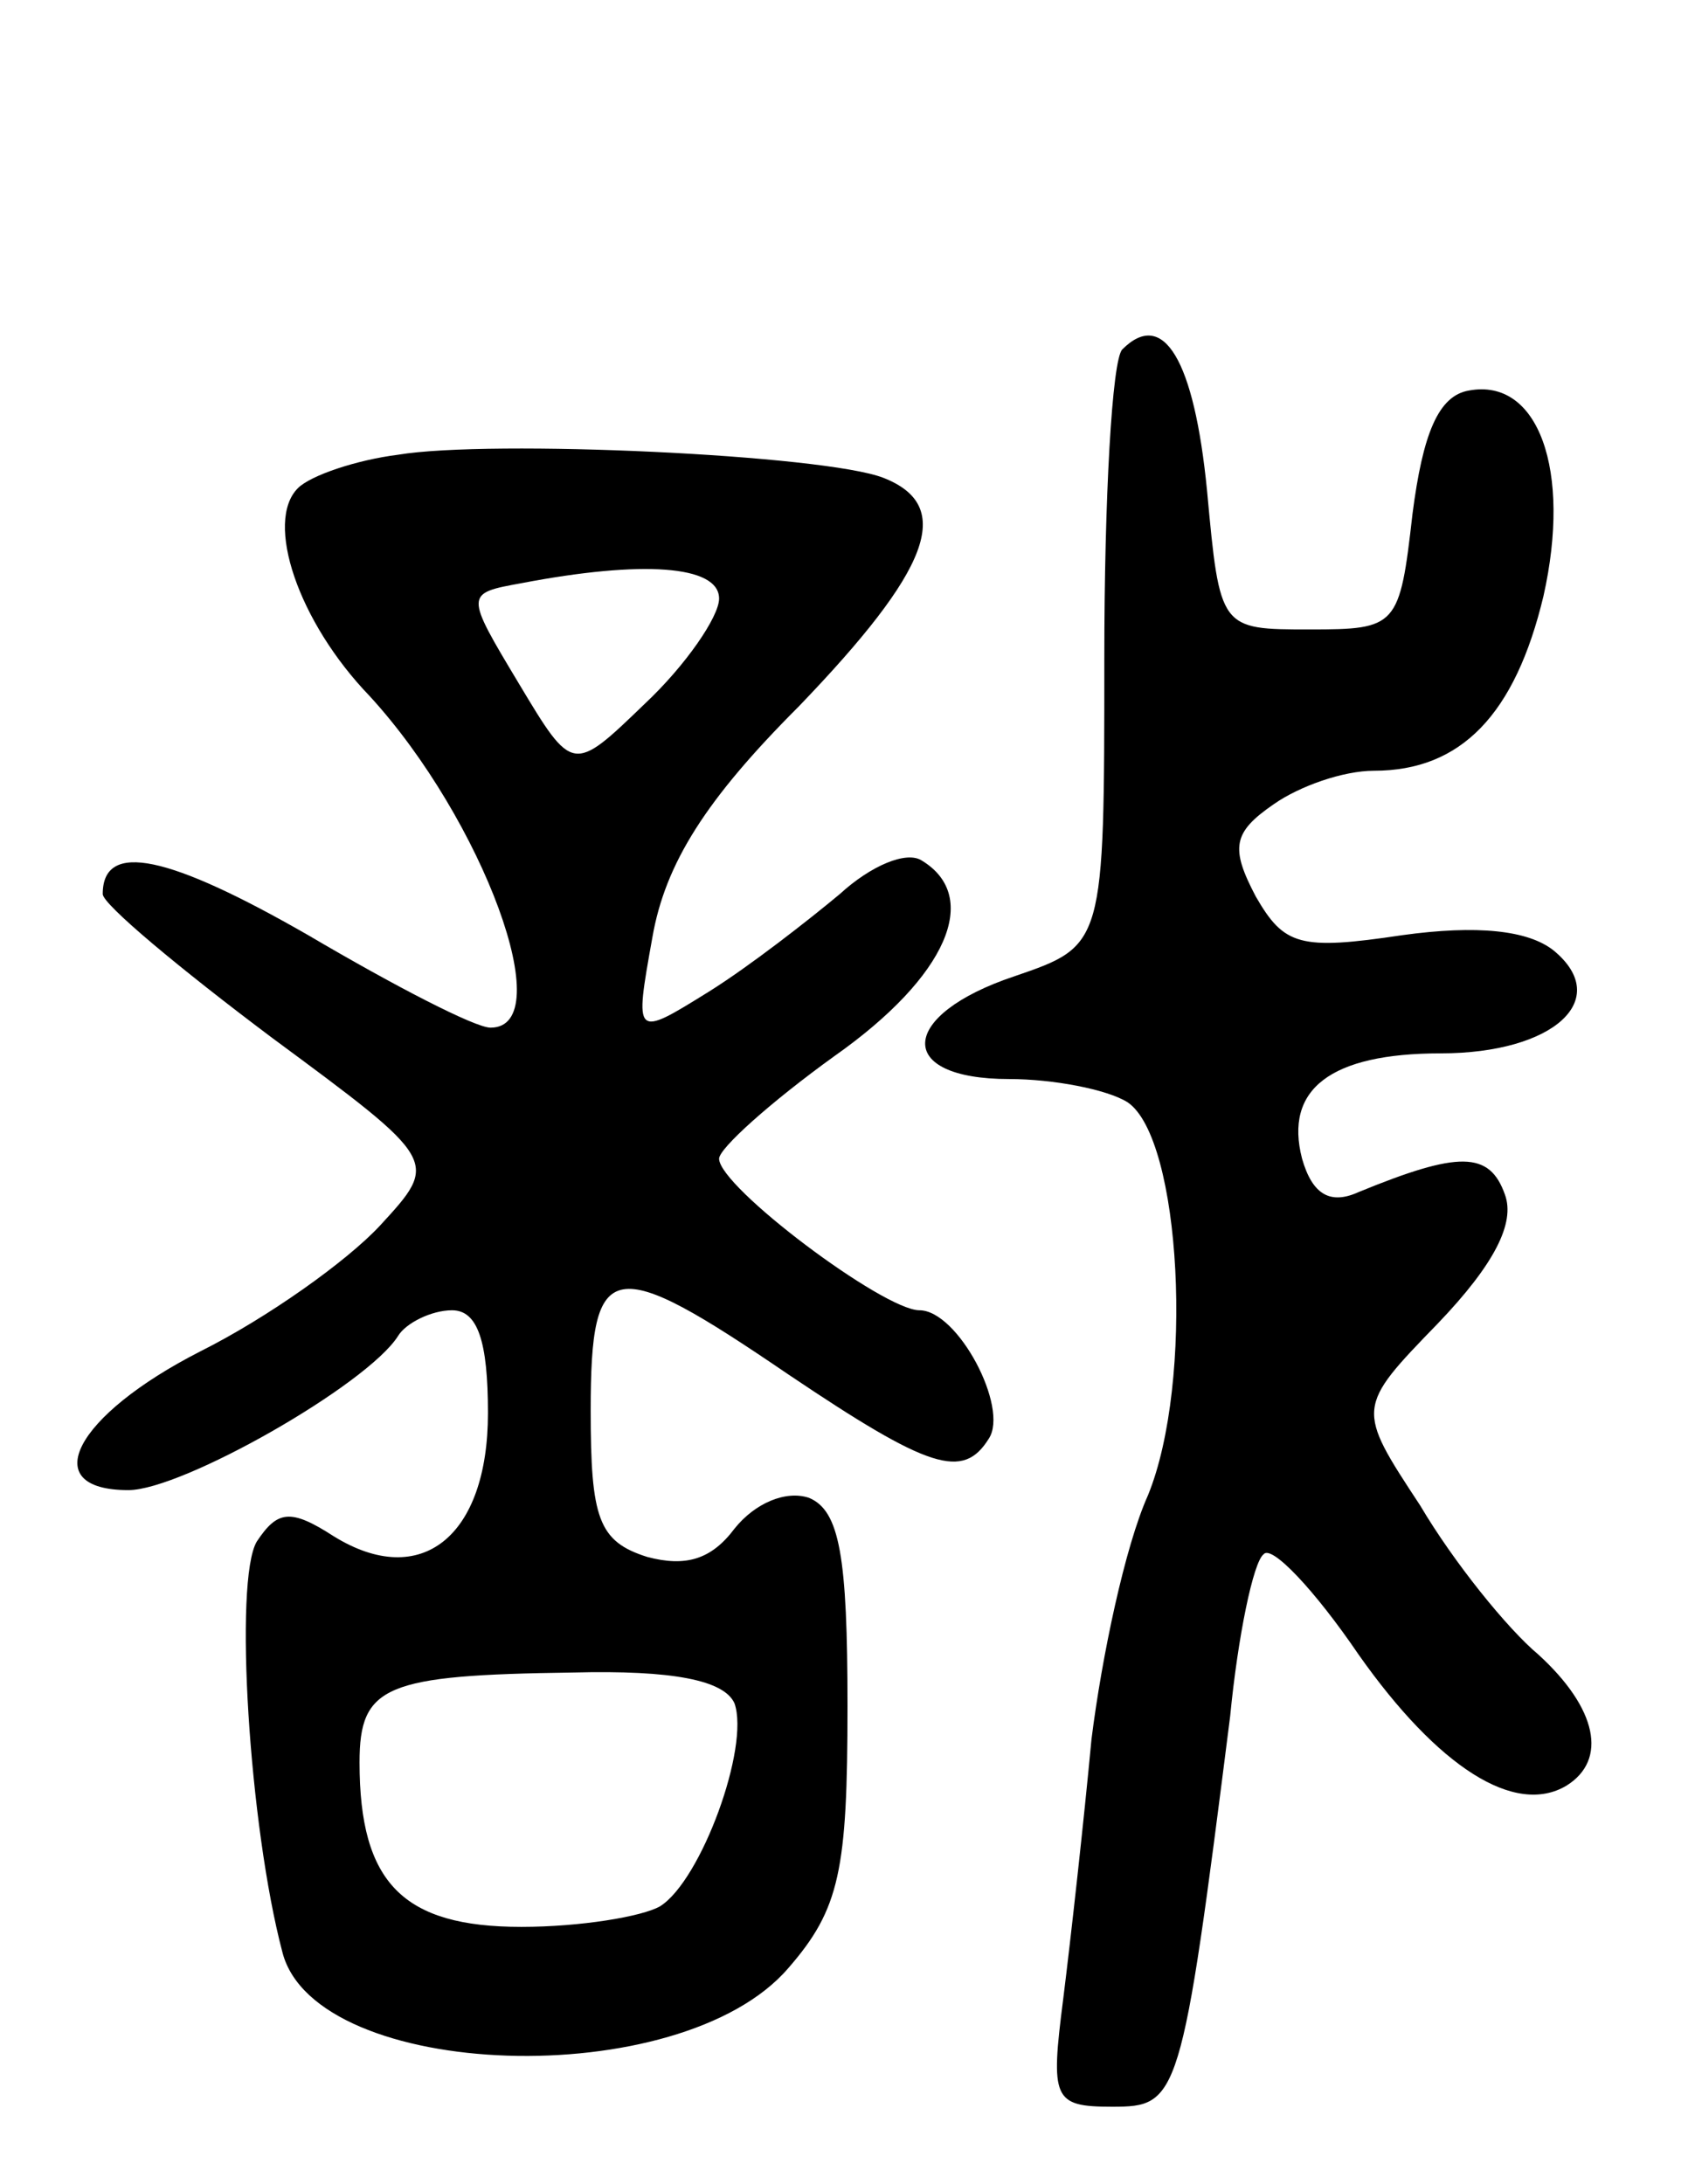 <svg version="1.0" xmlns="http://www.w3.org/2000/svg"
 width="66pt" height="85pt" viewBox="0 0 66 85"
 preserveAspectRatio="xMidYMid meet">
<g transform="translate(0,85) scale(0.1,-0.1)"
fill="#000000" stroke="none">
<path d="M437 714 c-4 -4 -7 -58 -7 -120 0 -112 0 -112 -35 -124 -45 -15 -47
-40 -2 -40 17 0 38 -4 46 -9 21 -14 26 -109 8 -153 -9 -20 -18 -63 -22 -95 -3
-32 -8 -77 -11 -101 -5 -39 -4 -42 19 -42 26 0 27 2 46 152 3 31 9 60 13 63 3
4 20 -14 37 -39 31 -44 61 -63 81 -51 16 10 12 30 -11 51 -12 10 -33 36 -46
58 -25 38 -25 38 7 71 22 23 30 39 26 50 -6 17 -18 17 -57 1 -11 -5 -18 -1
-22 13 -7 27 11 41 54 41 44 0 67 21 44 40 -10 8 -30 10 -59 6 -40 -6 -46 -4
-57 15 -10 19 -9 25 7 36 10 7 27 13 39 13 34 0 55 22 66 68 11 49 -2 85 -29
80 -12 -2 -18 -17 -22 -48 -5 -44 -6 -45 -40 -45 -35 0 -35 0 -40 54 -5 51
-17 71 -33 55z"/>
<path d="M155 673 c-16 -2 -34 -8 -39 -13 -13 -13 0 -52 28 -81 44 -48 74
-129 47 -129 -6 0 -37 16 -71 36 -54 31 -80 37 -80 16 0 -4 30 -29 66 -56 65
-48 65 -48 42 -73 -13 -14 -44 -36 -70 -49 -49 -25 -64 -54 -28 -54 21 0 93
41 105 60 3 5 13 10 21 10 10 0 14 -12 14 -40 0 -48 -26 -69 -60 -48 -17 11
-22 10 -30 -2 -9 -15 -3 -111 10 -160 13 -50 155 -55 197 -6 20 23 23 38 23
102 0 58 -3 76 -15 81 -9 3 -21 -2 -29 -12 -9 -12 -19 -15 -34 -11 -19 6 -22
15 -22 57 0 60 8 61 77 14 55 -37 68 -41 78 -25 8 12 -12 50 -27 50 -14 0 -78
48 -78 59 0 4 20 22 45 40 44 31 57 62 34 76 -6 4 -20 -2 -32 -13 -12 -10 -35
-28 -51 -38 -29 -18 -29 -18 -22 21 5 29 21 54 57 90 51 53 61 78 33 89 -23 9
-153 15 -189 9z m125 -56 c0 -7 -13 -26 -29 -41 -28 -27 -28 -27 -49 8 -21 35
-21 35 1 39 47 9 77 7 77 -6z m6 -430 c6 -17 -13 -69 -29 -79 -7 -4 -31 -8
-54 -8 -46 0 -63 17 -63 64 0 30 10 34 83 35 39 1 59 -3 63 -12z"/>
</g>
</svg>
